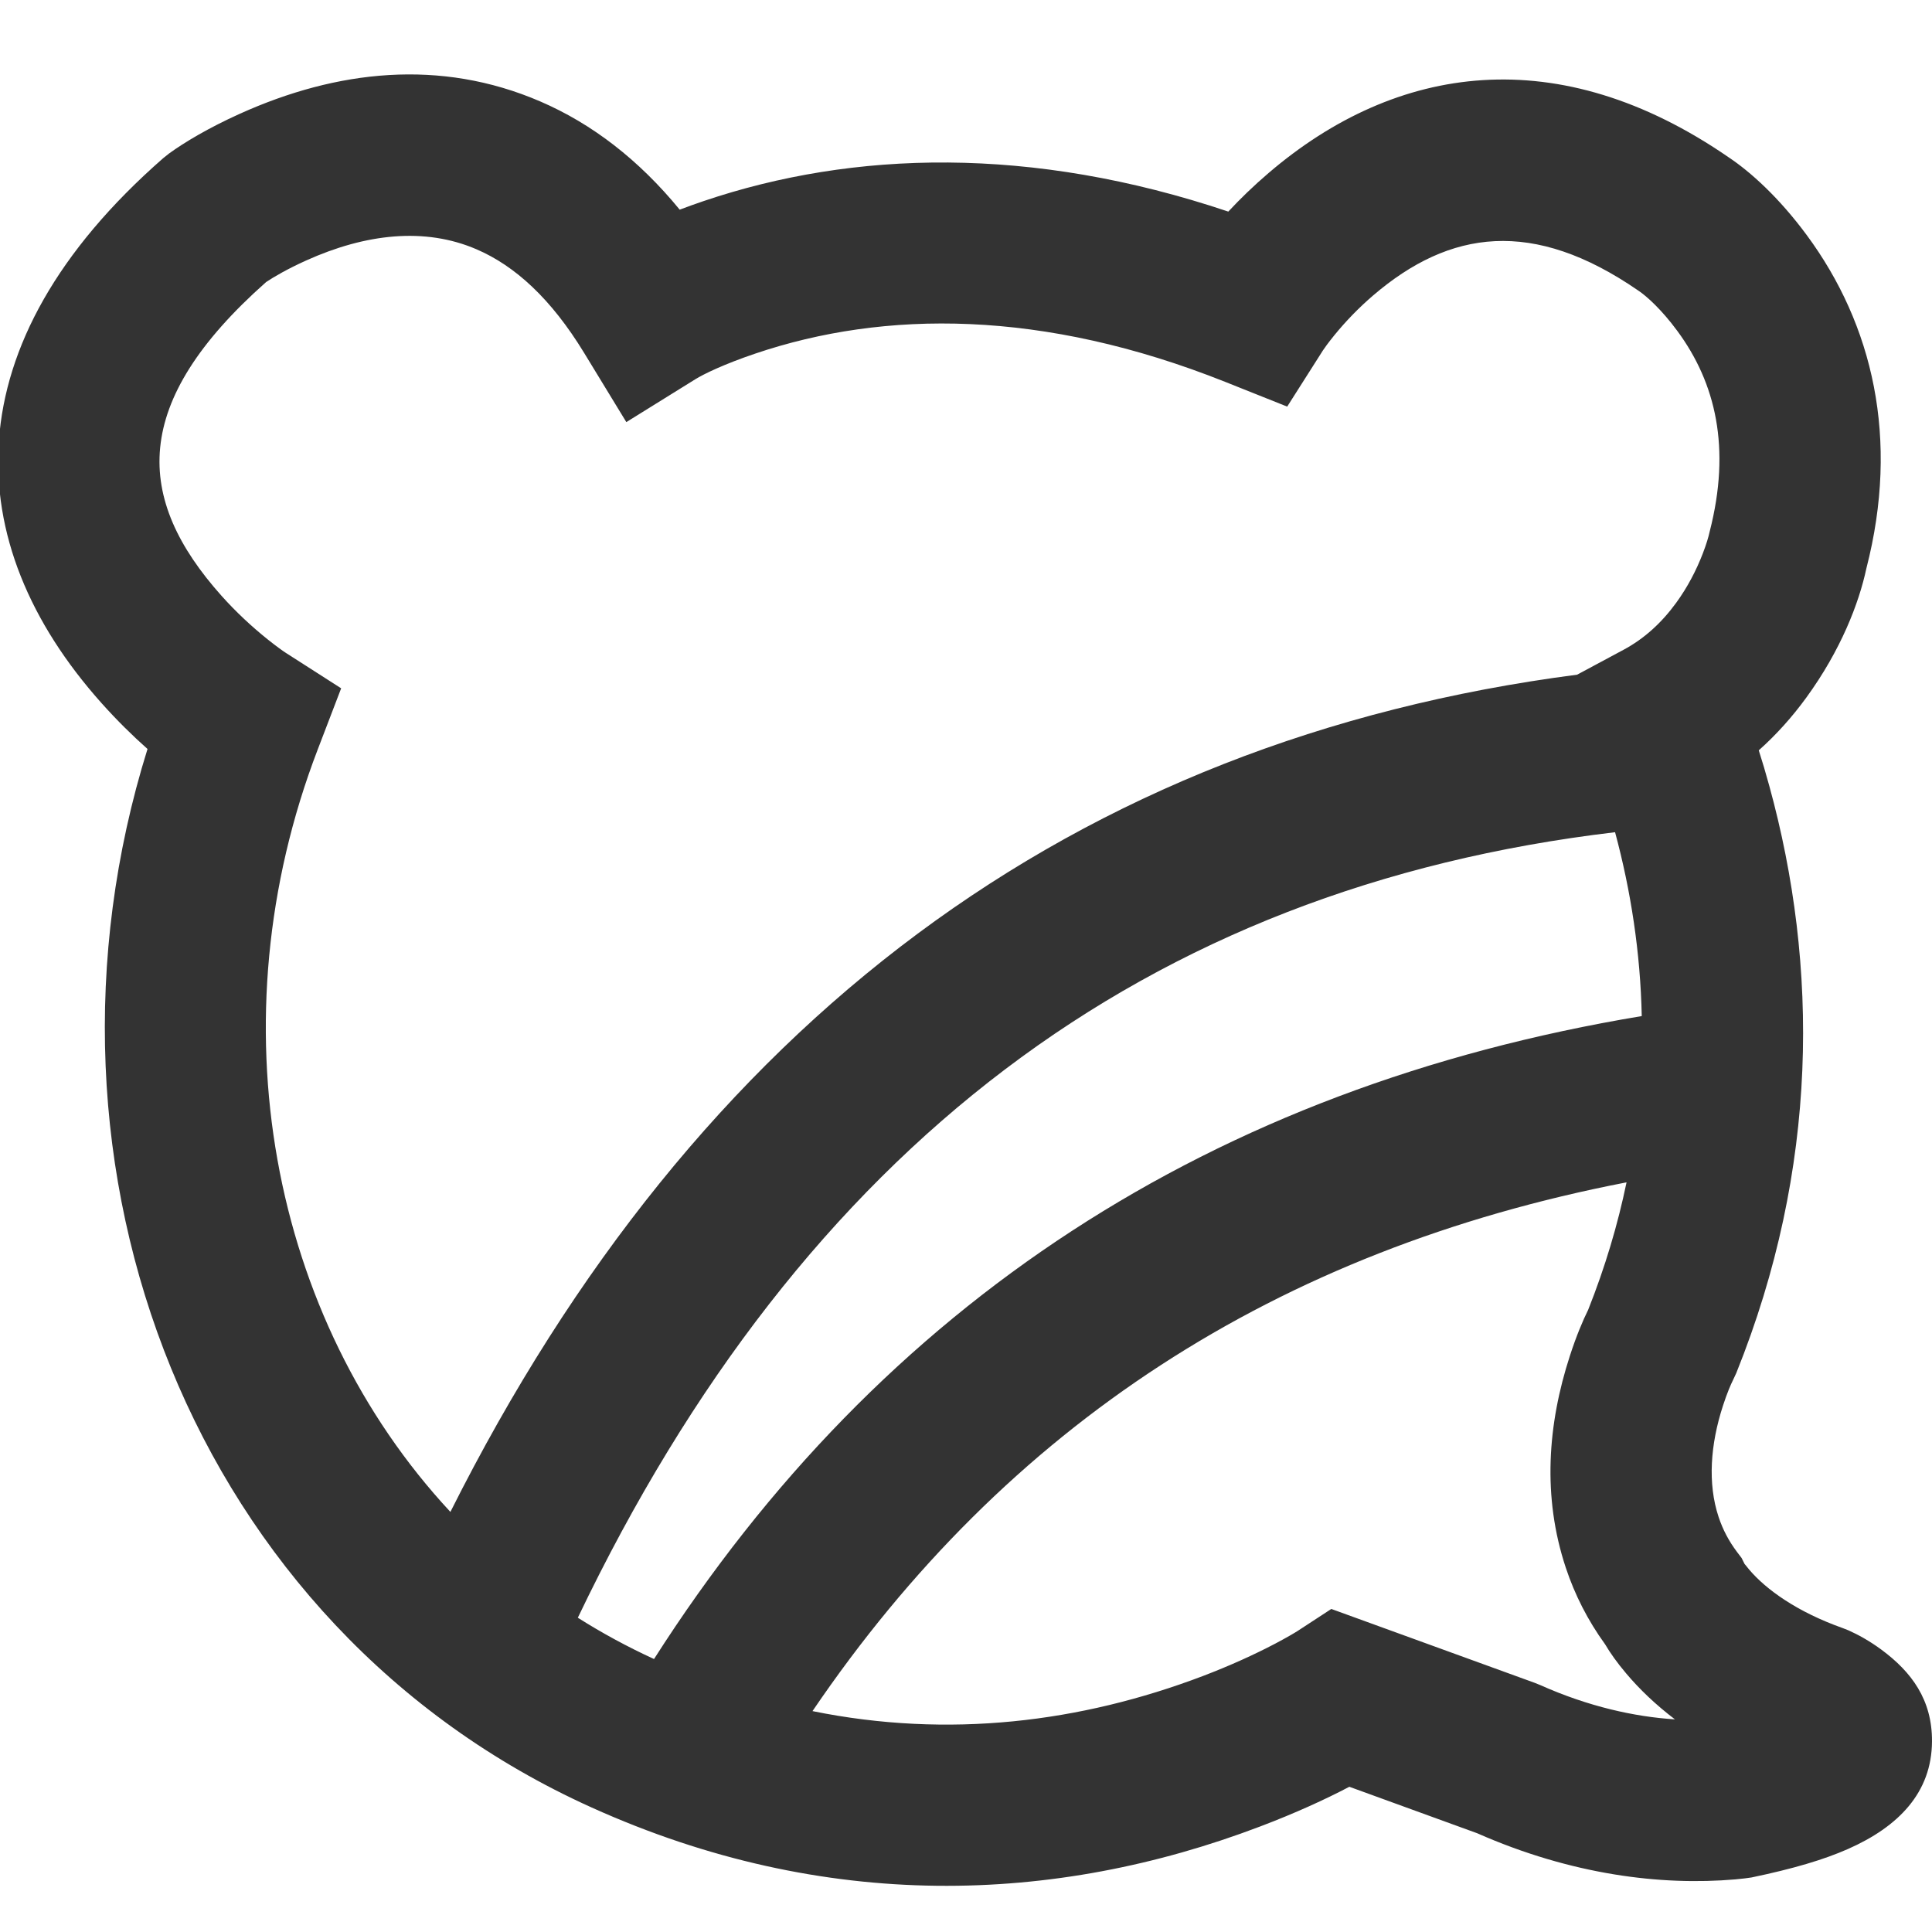<?xml version="1.0" encoding="UTF-8"?>
<svg width="48px" height="48px" viewBox="0 0 48 48" version="1.1" xmlns="http://www.w3.org/2000/svg" xmlns:xlink="http://www.w3.org/1999/xlink">
    <!-- Generator: Sketch 47 (45396) - http://www.bohemiancoding.com/sketch -->
    <title>shangqiao</title>
    <desc>Created with Sketch.</desc>
    <defs></defs>
    <g id="【已公示】图标" stroke="none" stroke-width="1" fill="none" fill-rule="evenodd">
        <g id="图标-通用" transform="translate(-540, -1438)" fill-rule="nonzero" fill="#333333">
            <g id="商桥" transform="translate(539, 1438)">
                <path class="noStroke" d="M17.249,41.218 C22.901,32.368 31.12,27.018 41.789,25.244 C41.755,23.668 41.52,22.137 41.126,20.676 C29.482,22.055 20.949,28.502 15.356,40.192 C15.955,40.571 16.587,40.914 17.249,41.218 Z M21.186,42.512 C24.571,43.199 27.848,42.793 30.881,41.642 C31.56,41.383 32.163,41.108 32.68,40.837 C32.975,40.681 33.164,40.569 33.24,40.52 L34.076,39.974 L39.13,41.81 L39.264,41.864 C40.461,42.399 41.609,42.653 42.613,42.717 C42.136,42.354 41.734,41.97 41.402,41.576 C41.173,41.306 41.001,41.061 40.879,40.853 C40.449,40.26 40.125,39.622 39.902,38.95 C39.316,37.186 39.45,35.386 40.003,33.686 C40.16,33.201 40.323,32.813 40.458,32.541 C40.88,31.48 41.194,30.423 41.411,29.375 C32.716,31.056 26.006,35.415 21.186,42.512 Z M12.19,37.563 C18.306,25.373 27.689,18.386 40.184,16.762 L41.336,16.144 C41.85,15.869 42.283,15.473 42.644,14.977 C42.924,14.593 43.144,14.171 43.306,13.75 C43.398,13.51 43.447,13.341 43.477,13.205 C44.01,11.128 43.628,9.515 42.669,8.217 C42.282,7.692 41.911,7.358 41.707,7.222 C39.084,5.412 37.018,5.712 35.119,7.337 C34.752,7.651 34.428,7.99 34.154,8.326 C33.998,8.518 33.901,8.654 33.869,8.704 L32.98,10.102 L31.441,9.488 C26.908,7.682 22.972,7.7 19.764,8.785 C18.992,9.046 18.485,9.292 18.274,9.423 L16.561,10.487 L15.511,8.765 C14.691,7.42 13.795,6.605 12.84,6.194 C11.552,5.639 10.083,5.806 8.606,6.472 C8.146,6.679 7.8,6.881 7.611,7.008 C4.232,10.003 4.341,12.381 6.504,14.803 C6.865,15.207 7.257,15.57 7.646,15.882 C7.871,16.062 8.035,16.178 8.104,16.222 L9.476,17.101 L8.893,18.623 C6.308,25.362 7.714,32.75 12.19,37.563 Z M3.521,17.467 C-0.034,13.486 -0.229,8.555 5.053,3.931 L5.194,3.818 C5.568,3.546 6.17,3.182 6.962,2.825 C9.367,1.741 11.936,1.449 14.422,2.52 C15.708,3.074 16.87,3.968 17.887,5.209 C18.074,5.138 18.273,5.066 18.483,4.995 C22.201,3.739 26.619,3.611 31.517,5.257 C31.806,4.946 32.14,4.621 32.518,4.298 C35.697,1.578 39.723,0.993 43.956,3.914 C44.493,4.273 45.198,4.907 45.888,5.841 C47.529,8.064 48.2,10.896 47.37,14.12 C47.186,14.984 46.737,16.151 45.877,17.332 C45.529,17.81 45.136,18.25 44.696,18.642 C44.783,18.913 44.871,19.208 44.958,19.527 C46.188,24.003 46.188,29.02 44.137,34.114 L44.051,34.299 C44.007,34.384 43.91,34.605 43.807,34.923 C43.494,35.883 43.422,36.858 43.698,37.688 C43.8,37.997 43.951,38.287 44.158,38.561 L44.269,38.707 L44.351,38.871 C44.334,38.837 44.366,38.886 44.457,38.995 C44.663,39.238 44.954,39.498 45.345,39.753 C45.747,40.015 46.224,40.251 46.786,40.451 L46.928,40.507 C47.16,40.611 47.445,40.765 47.748,40.989 C48.489,41.538 49.006,42.228 49,43.265 C48.993,44.537 48.168,45.384 46.91,45.939 C46.314,46.202 45.557,46.428 44.516,46.645 C44.423,46.66 44.286,46.677 44.109,46.693 C42.276,46.852 40.045,46.581 37.699,45.546 L34.524,44.392 C33.938,44.7 33.192,45.043 32.301,45.381 C27.211,47.314 21.504,47.528 15.695,44.905 C5.791,40.435 1.414,29.02 4.665,18.608 C4.298,18.283 3.91,17.902 3.521,17.467 Z" id="shangqiao"></path>
            </g>
        </g>
    </g>
</svg>
